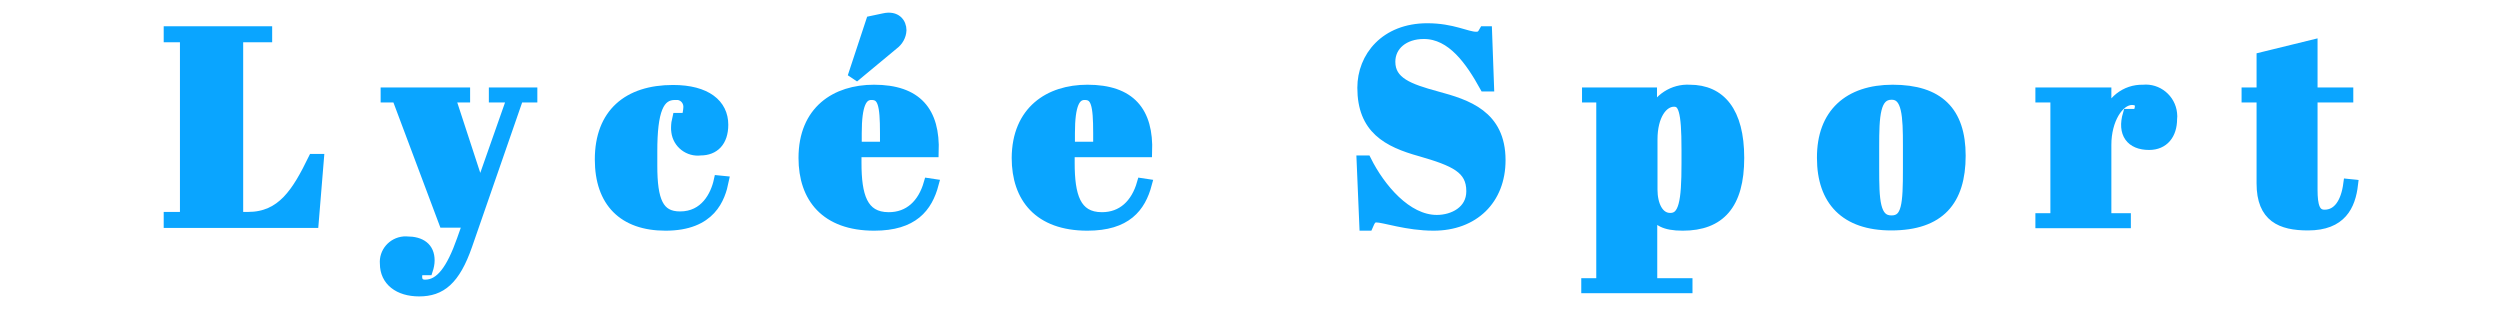<?xml version="1.0" encoding="utf-8"?>
<!-- Generator: Adobe Illustrator 26.1.0, SVG Export Plug-In . SVG Version: 6.00 Build 0)  -->
<svg version="1.1" id="Layer_1" xmlns="http://www.w3.org/2000/svg" xmlns:xlink="http://www.w3.org/1999/xlink" x="0px" y="0px"
	 viewBox="0 0 1000.3 127" style="enable-background:new 0 0 1000.3 127;" xml:space="preserve">
<style type="text/css">
	.st0{fill:#0AA5FF;stroke:#0AA5FF;stroke-width:4;stroke-miterlimit:10;}
</style>
<path class="st0" d="M106.9,12.5v2.4H95.3v71.9h3.9c13.6,0,19.6-9.9,26.1-23.2h2.3l-2.1,25.6h-58v-2.4H74V14.9h-6.5v-2.4H106.9z"/>
<path class="st0" d="M154.3,37h31.8v2h-5.9l11.9,36.4L204.9,39h-7.3v-2H213v2h-5.5L187,98.1c-4.9,14.1-10.6,18.5-19.3,18.5
	c-8.2,0-13.7-4.2-13.7-11.1c-0.4-4.5,3-8.5,7.6-8.9l0,0c0.4,0,0.8,0,1.2,0c5.6,0,9.1,2.4,9.1,7.6c0,1.3-0.3,2.7-0.7,3.9h-3.8
	c-1.1,3.3-0.4,5.8,2.7,5.8c6.1,0,10.5-6.1,14.7-18l2.4-6.8h-9.6L158.8,39h-4.5V37z"/>
<path class="st0" d="M261,60.6v5.7c0,14,2.5,20.3,11.1,20.3c10,0,14.2-8.4,15.5-14.4l2,0.2c-1.4,6.8-5,17.9-23.3,17.9
	c-16.9,0-26.3-9.4-26.3-26.5c0-18.4,11.2-27.8,29.3-27.8c13.4,0,20.1,5.7,20.1,13.9c0,6.8-3.6,10.3-9.1,10.3
	c-4.7,0.6-9.1-2.7-9.7-7.5l0,0c-0.1-0.5-0.1-1.1-0.1-1.6c0-1.3,0.2-2.7,0.5-3.9h3.6c0.5-1.3,0.7-2.6,0.8-3.9c0.3-2.6-1.5-5-4.1-5.3
	c-0.4,0-0.7,0-1.1,0C263.6,37.9,261,44.3,261,60.6z"/>
<path class="st0" d="M321.5,63.2c0-19,12.9-27.3,28.2-27.3c17.2,0,24.5,8.7,23.9,25h-30.9v4.3c0,12.9,2.3,21.7,12.9,21.7
	c8.1,0,13.6-5.2,16-13.6l2,0.3c-2.5,9.4-8.2,16.7-23.8,16.7C330.3,90.3,321.5,79.1,321.5,63.2z M341.6,29.3l1.2,0.8l14.7-12.2
	c1.9-1.4,3.1-3.5,3.2-5.8c0-2.9-2.1-5.9-7-4.8l-5.2,1.1L341.6,29.3z M354.1,58.7v-5.4c0-11.5-0.9-15.3-5.4-15.3
	c-3.8,0-5.9,3.7-5.9,15.3v5.4H354.1z"/>
<path class="st0" d="M435.1,35.9c17.2,0,24.5,8.7,23.9,25h-31v4.3c0,12.9,2.3,21.7,12.9,21.7c8.1,0,13.6-5.2,16-13.6l2,0.3
	c-2.5,9.4-8.2,16.7-23.8,16.7c-19.5,0-28.3-11.2-28.3-27.1C406.9,44.3,419.8,35.9,435.1,35.9z M439.4,58.7v-5.4
	c0-11.5-0.9-15.3-5.4-15.3c-3.8,0-5.9,3.7-5.9,15.3v5.4H439.4z"/>
<path class="st0" d="M588.7,76.5c0-9.1-6.8-12-20.3-15.9c-13.3-3.7-23.3-9-23.3-25.5c0-12.3,9.1-23.8,26-23.8
	c10.1,0,15.8,3.4,19.5,3.4c1.9,0,2.4-0.8,3.2-2.2h1.2l0.8,22.1H594c-5.6-10.1-13-21-24.3-21c-7.9,0-13.4,4.6-13.4,11.1
	c0,8.1,7.5,10.8,18.5,13.8c12.2,3.3,25.6,7.5,25.6,25.6c0,15.8-10.7,26.2-26.8,26.2c-10.6,0-19.8-3.3-22.9-3.3
	c-1.8,0-2.4,1.2-3.3,3.3h-1.5l-1.1-26.1h1.9c5.5,11,16.1,23.8,28.2,23.8C581.3,88,588.7,84.5,588.7,76.5z"/>
<path class="st0" d="M661,45.7c2.3-6.2,8.5-10.2,15.1-9.8c12.3,0,19.8,8.7,19.8,27.3c0,18.7-7.7,27.1-22.6,27.1
	c-7.5,0-10.2-2-12.2-5.4v28.4h14.1v2h-40.5v-2h6V39H635v-2h26V45.7L661,45.7z M661.2,55.8v20.1c0,5.9,2.3,11.3,7.1,11.3
	c5.4,0,6.5-6.5,6.5-21.7v-5.7c0-15.5-1.3-19.1-5-19.1C665.3,40.7,661.2,46.2,661.2,55.8L661.2,55.8z"/>
<path class="st0" d="M757.3,35.9c18.4,0,27.2,8.7,27.2,26.4c0,18-8.3,27.9-27.8,27.9c-18.4,0-27.7-9.9-27.7-27
	C728.9,45.4,739.7,35.9,757.3,35.9z M763.4,58.3c0-11.8-0.3-20.4-6.5-20.4c-6.7,0-7,8.5-7,20.9v8.5c0,12.7,0.2,20.9,6.9,20.9
	c6.2,0,6.6-6.5,6.6-20.7V58.3z"/>
<path class="st0" d="M842.8,57.9v29.4h7.8v2h-34.2v-2h6V39h-6v-2h26.4v10.5c1.5-6.9,7.6-11.8,14.7-11.6c5.8-0.6,11,3.7,11.6,9.5
	c0.1,0.7,0.1,1.5,0,2.2c0,6.2-3.3,10.4-9.2,10.4c-7.3,0-10.8-4.6-8.5-12.4h3.9c2.2-4.5,0-5.6-2.3-5.6
	C847.7,40.1,842.8,48,842.8,57.9z"/>
<path class="st0" d="M904.9,39h-6v-2h6V22.9l20.4-5V37h14.3v2h-14.3v36.9c0,6.5,1,10,4.8,10c5.3,0,8.5-4.8,9.5-12.3l1.9,0.2
	c-1,8.5-4.6,16.4-18,16.4c-10.8,0-18.6-3.2-18.6-16.8L904.9,39L904.9,39z"/>
</svg>
